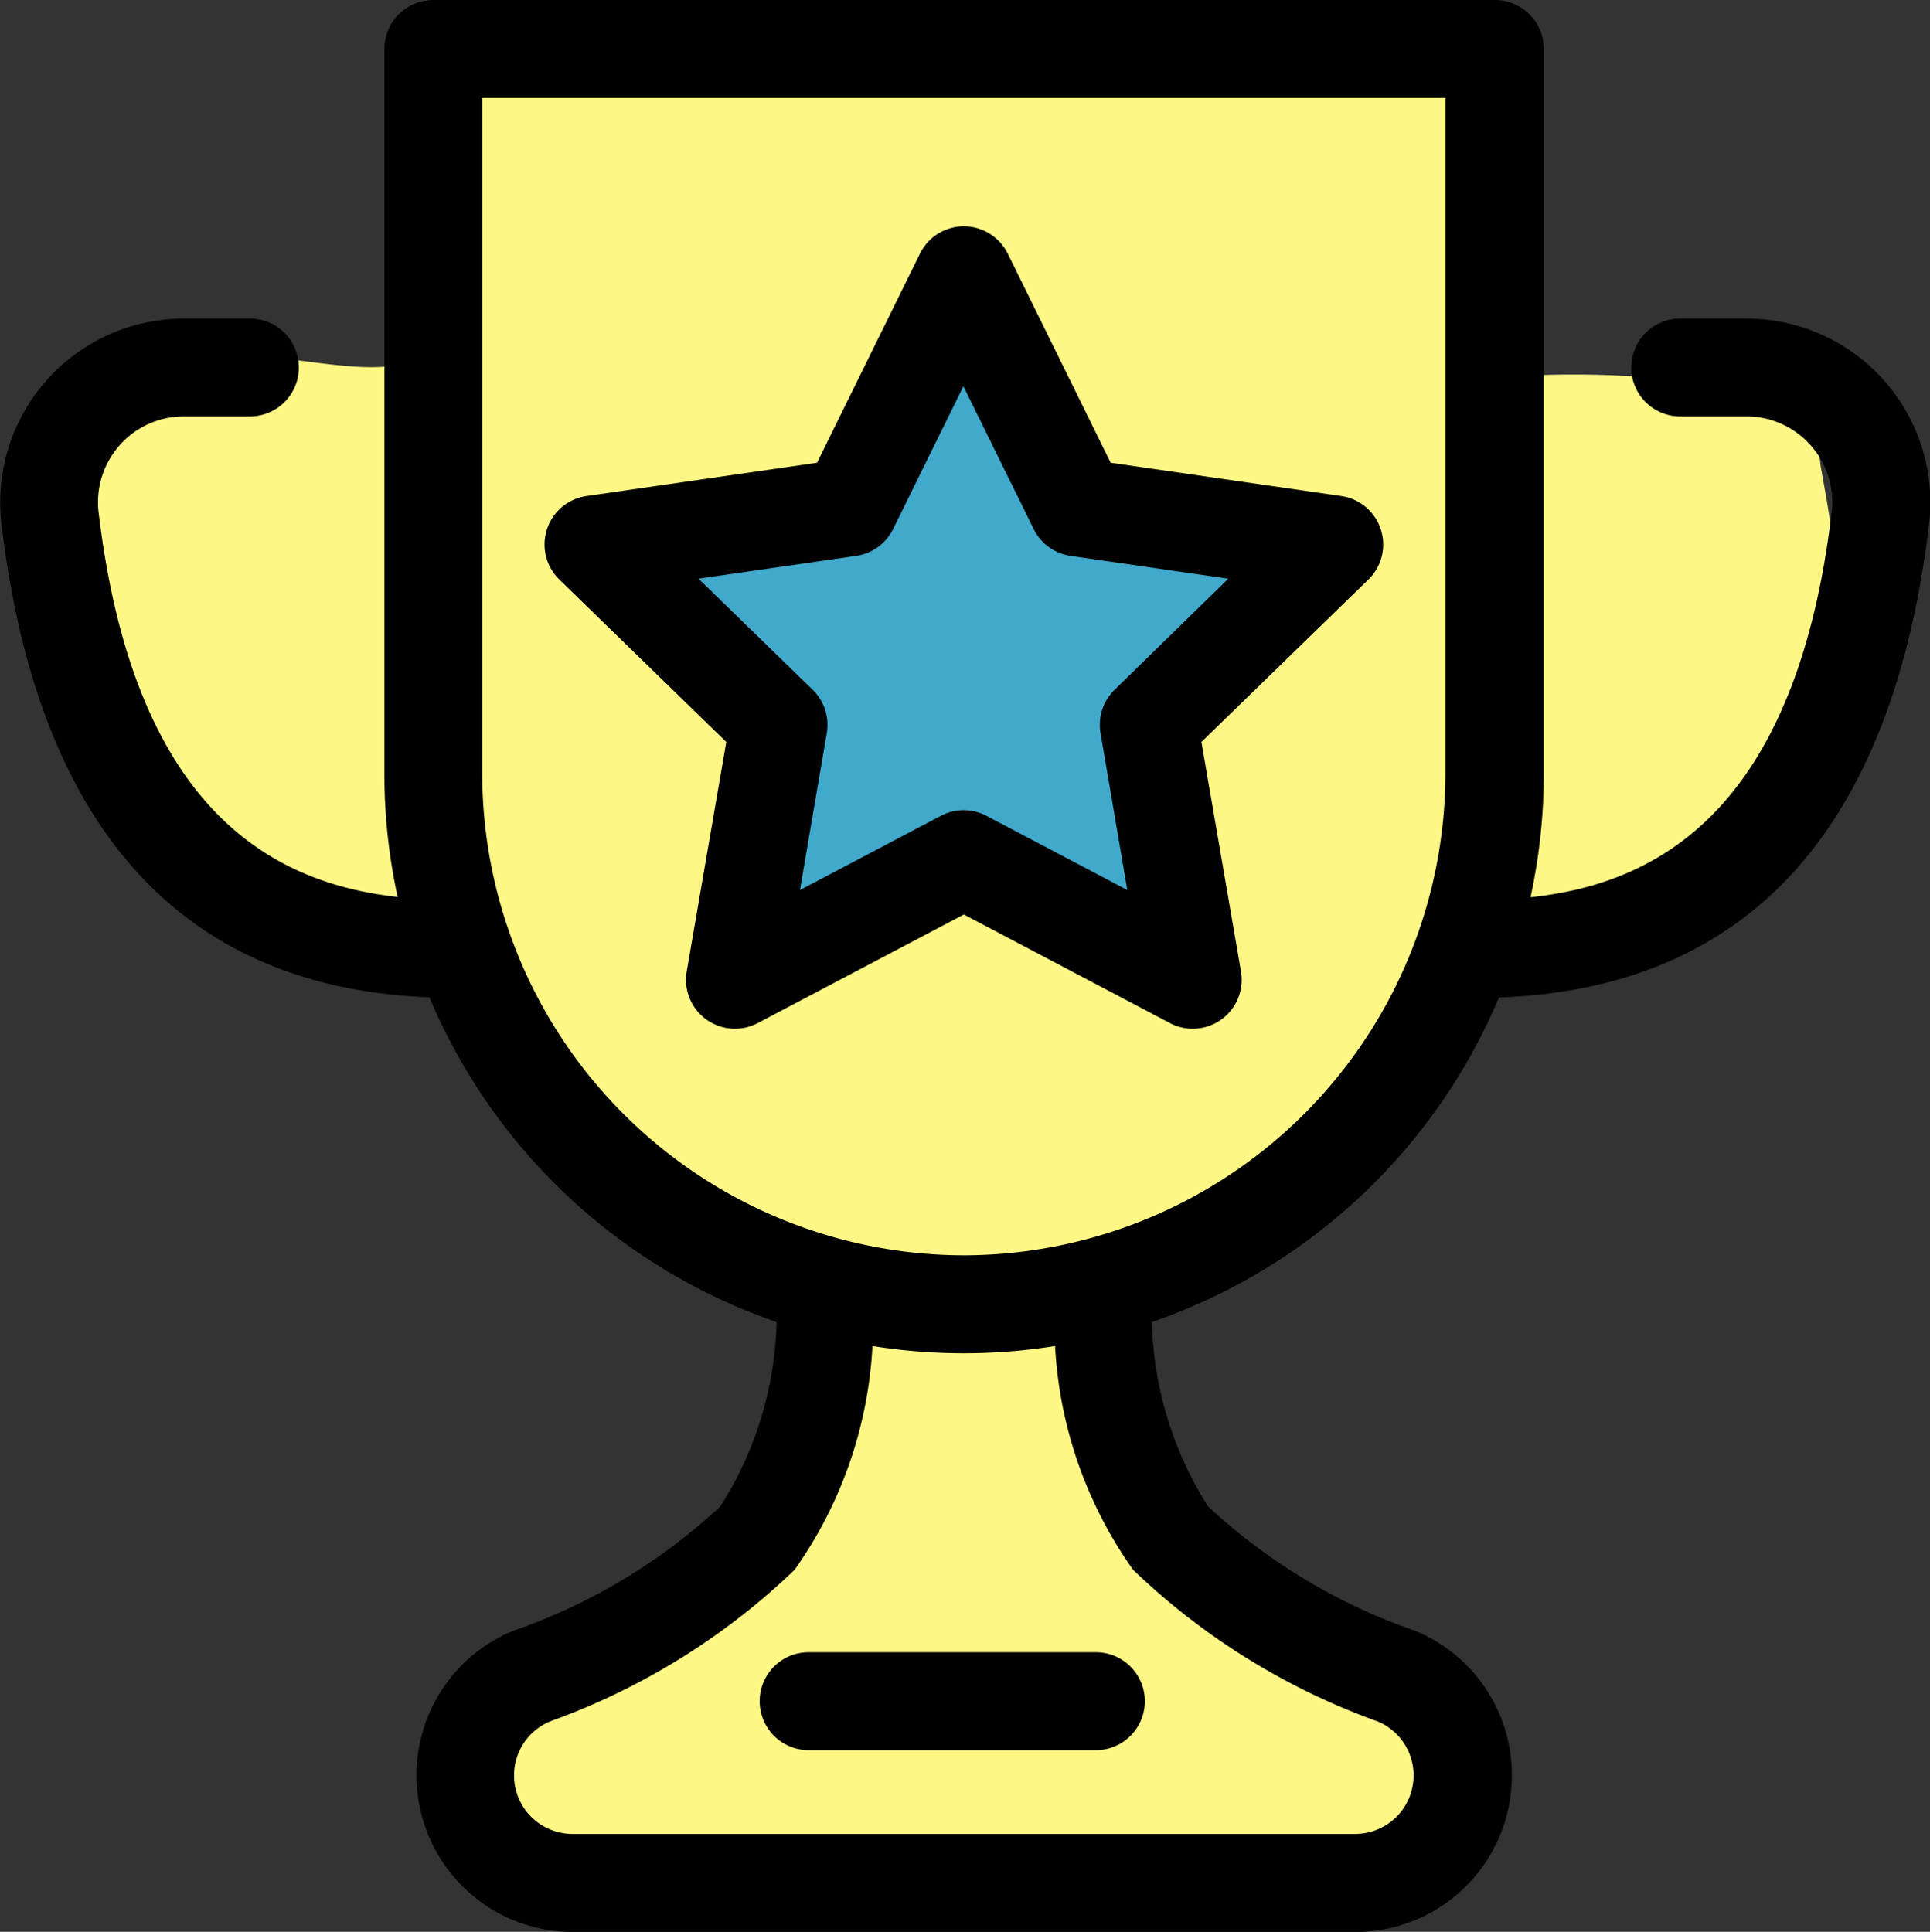 <svg xmlns="http://www.w3.org/2000/svg" width="36" height="36.04" viewBox="0 0 36 36.04">
  <rect x="0" y="0" width="36" height="36.04" fill="#333333" stroke="none"/>
  <g id="グループ_37" data-name="グループ 37" transform="translate(-910.839 -965)">
    <path id="パス_71" data-name="パス 71" d="M920.9,967.734q9.559-.46,19.133-.028a35.18,35.18,0,0,0-.1,5.747,18.271,18.271,0,0,1,5.3.181,1.736,1.736,0,0,1,.907.363,1.826,1.826,0,0,1,.43,1.038c.4,2.188.766,4.613-.409,6.5a5.222,5.222,0,0,1-4.881,2.268,1.353,1.353,0,0,0-.955.116,1.287,1.287,0,0,0-.369.657A10.135,10.135,0,0,1,933.188,991a7.5,7.5,0,0,0,3.419,5.783,11.845,11.845,0,0,1,2.724,1.792c.727.815.9,2.287-.017,2.882a2.7,2.7,0,0,1-1.461.3l-7.644.088a39.942,39.942,0,0,1-7.234-.356c-1.031-.177-2.235-.618-2.445-1.643-.224-1.095.881-2.015,1.945-2.353s2.267-.415,3.123-1.134a5.158,5.158,0,0,0,1.368-3.286l.451-2.852a11.325,11.325,0,0,1-5.909-5.553,2.456,2.456,0,0,0-.556-.863,2.845,2.845,0,0,0-1.589-.4c-2.8-.3-4.917-3.016-5.22-5.816-.2-1.9.639-4.215,2.521-4.539,1.492-.256,3.391.741,4.343-.436.885-1.093-.232-2.767.189-4.109" transform="translate(-1.773 -1.352)" fill="#fff785"/>
    <path id="パス_72" data-name="パス 72" d="M942.741,977.906l1.9,3.848,4.247.617-3.073,3,.725,4.229-3.8-2-3.8,2,.725-4.229-3.073-3,4.247-.617Z" transform="translate(-13.947 -6.988)" fill="#41a9cc"/>
    <path id="パス_73" data-name="パス 73" d="M941.744,1033.143a.913.913,0,0,0,.913.913h5.358a.913.913,0,0,0,0-1.827h-5.358A.913.913,0,0,0,941.744,1033.143Z" transform="translate(-16.735 -36.405)"/>
    <path id="パス_74" data-name="パス 74" d="M943.406,970.943H942.18a.913.913,0,1,0,0,1.826h1.225a1.6,1.6,0,0,1,1.6,1.789c-.672,5.636-3.314,6.938-5.618,7.181a10.822,10.822,0,0,0,.248-2.305V965.913a.913.913,0,0,0-.913-.913h-19.8a.913.913,0,0,0-.913.913v13.521a10.812,10.812,0,0,0,.247,2.3c-2.295-.255-4.91-1.573-5.578-7.176a1.6,1.6,0,0,1,1.6-1.789H915.5a.913.913,0,1,0,0-1.826h-1.225a3.43,3.43,0,0,0-3.409,3.831c.677,5.682,3.362,8.651,7.983,8.832a10.868,10.868,0,0,0,6.475,6.058,6.694,6.694,0,0,1-1.049,3.438,10.868,10.868,0,0,1-3.857,2.32,2.908,2.908,0,0,0-1.809,2.7v.006a2.918,2.918,0,0,0,2.915,2.915h14.6a2.918,2.918,0,0,0,2.915-2.915v-.006a2.908,2.908,0,0,0-1.809-2.7,10.867,10.867,0,0,1-3.858-2.32,6.724,6.724,0,0,1-1.047-3.438,10.866,10.866,0,0,0,6.474-6.056c4.645-.165,7.343-3.135,8.023-8.833a3.429,3.429,0,0,0-3.409-3.831Zm-11.431,23.343a12.845,12.845,0,0,0,4.553,2.826,1.087,1.087,0,0,1,.678,1.008v.006a1.09,1.09,0,0,1-1.089,1.088h-14.6a1.09,1.09,0,0,1-1.089-1.088v-.006a1.087,1.087,0,0,1,.678-1.008,12.847,12.847,0,0,0,4.554-2.826,7.944,7.944,0,0,0,1.453-4.175,10.821,10.821,0,0,0,3.406,0A7.944,7.944,0,0,0,931.975,994.286Zm-3.156-5.867a9,9,0,0,1-8.985-8.985V966.827H937.8v12.607A9,9,0,0,1,928.819,988.419Z"/>
    <path id="パス_75" data-name="パス 75" d="M947.855,979.246l-4.3-.621-1.919-3.9a.913.913,0,0,0-1.639,0l-1.919,3.9-4.3.621a.913.913,0,0,0-.506,1.558l3.113,3.03-.738,4.281a.913.913,0,0,0,1.326.963l3.843-2.025,3.844,2.025a.913.913,0,0,0,1.326-.963l-.738-4.281,3.114-3.03a.913.913,0,0,0-.507-1.558Zm-4.226,3.614a.913.913,0,0,0-.263.81l.5,2.927-2.628-1.385a.912.912,0,0,0-.851,0l-2.628,1.385.5-2.927a.914.914,0,0,0-.263-.81l-2.129-2.072,2.94-.425a.913.913,0,0,0,.689-.5l1.312-2.665,1.312,2.665a.914.914,0,0,0,.689.5l2.94.425Z" transform="translate(-11.999 -4.992)"/>
  </g>
</svg>
